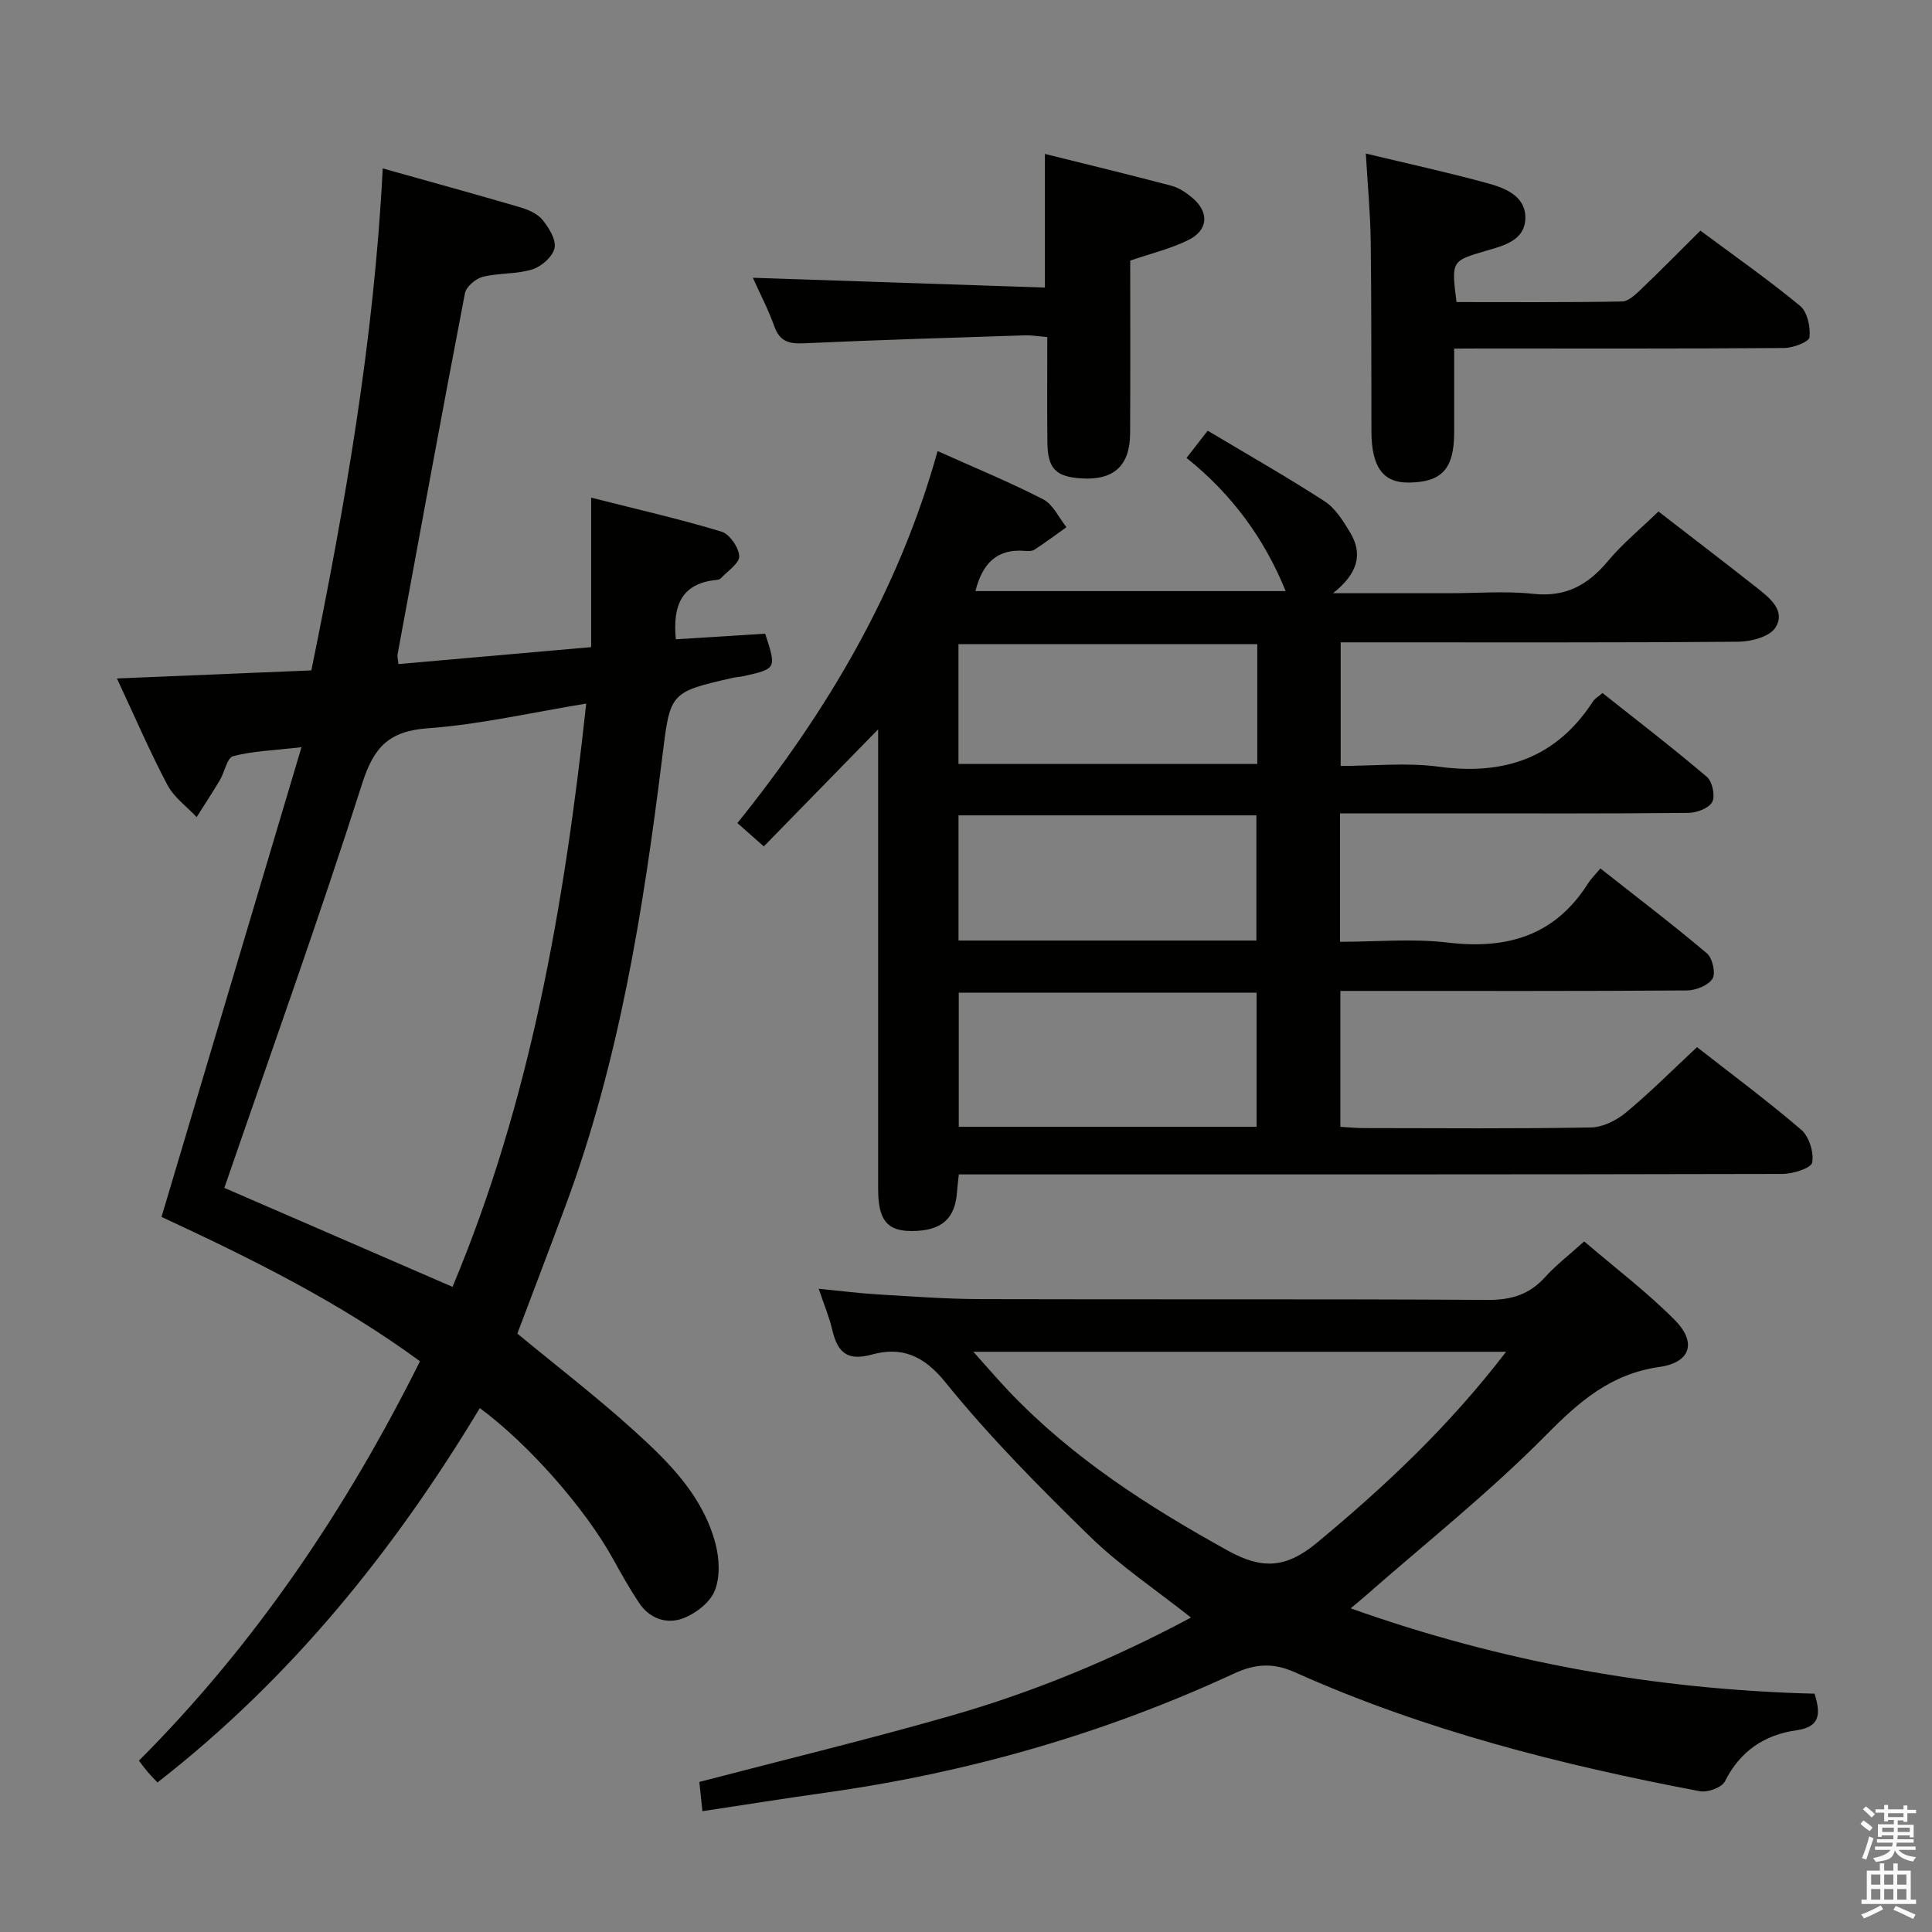 <svg enable-background="new 0 0 400 400" viewBox="0 0 400 400" xmlns="http://www.w3.org/2000/svg"><rect x="0" y="0" width="400" height="400" fill="#808080" stroke="none"/><path d="m385.2 377.6.6-.7c.6.4 1.3.9 1.9 1.5l-.6.7c-.8-.5-1.4-1-1.9-1.5zm.3 7.1c.6-1.4 1.1-2.9 1.5-4.5.3.1.6.3.9.4-.5 1.4-1 2.9-1.5 4.4zm.2-10.1.6-.6c.7.5 1.3 1.1 1.9 1.6l-.7.7c-.6-.6-1.2-1.2-1.8-1.7zm8.4-.8h.8v.9h1.8v.7h-1.8v1.8h-.8v-.3h-1.2v.9h3.3v2.6h-.8v-.4h-2.5c0 .3 0 .6-.1.8h3.4v.7h-3.5c0 .3-.1.6-.1.8h4v.7h-3.5c.7.9 1.9 1.3 3.6 1.5-.2.2-.4.5-.6.9-1.9-.3-3.2-1.1-3.8-2.3-.5 2.1-1.8 2-3.9 2.4-.2-.3-.4-.5-.6-.8 1.9-.4 3.1-.9 3.6-1.7h-3.2v-.7h3.5c.1-.2.1-.5.2-.8h-3.3v-.7h3.4c0-.2 0-.5 0-.8h-2.4v.3h-.8v-2.6h3.3v-.9h-1.2v.3h-.8v-1.8h-1.8v-.7h1.8v-.9h.8v.9h3.2zm-4.4 5.5h2.4c0-.3 0-.6 0-.9h-2.4zm1.2-3.1h3.2v-.8h-3.2zm4.4 2.2h-2.4v.9h2.5v-.9z" fill="#fafafb"/><path d="m389.2 385.8h.9v1.5h1.9v-1.5h.9v1.5h2.7v6h1.1v.9h-11.3v-.9h1.1v-6h2.7zm.2 8.7.5.8c-1.2.6-2.5 1.3-4 1.9-.2-.3-.3-.6-.6-.8 1.6-.6 3-1.3 4.1-1.9zm-2-4.3h1.9v-2.1h-1.9zm0 3.1h1.9v-2.2h-1.9zm2.7-3.1h1.9v-2.1h-1.9zm0 3.1h1.9v-2.2h-1.9zm2.4 1.3c1.4.6 2.7 1.2 4.1 1.8l-.5.9c-1.5-.7-2.8-1.4-4.1-1.9zm2.2-6.5h-1.9v2.1h1.9zm-1.9 5.2h1.9v-2.2h-1.9z" fill="#fafafb"/><g fill="#010100"><path d="m158.14 175.24c-2.15-1.9-3.63-3.2-5.47-4.83 18.55-23.06 33.38-48.03 41.45-77.02 7.72 3.47 14.95 6.43 21.86 9.99 2.05 1.06 3.24 3.8 4.82 5.77-2.19 1.56-4.35 3.16-6.6 4.64-.5.33-1.31.33-1.95.27-5.84-.51-8.85 2.59-10.3 8.32h64.23c-4.38-10.84-11.13-20.06-20.52-27.57 1.41-1.82 2.6-3.35 4.38-5.64 8.13 4.86 16.32 9.51 24.21 14.62 2.24 1.45 3.86 4.1 5.3 6.49 2.7 4.51 1.5 8.53-3.56 12.54h24.01c5.83 0 11.72-.49 17.48.13 6.72.72 11.31-1.85 15.44-6.8 3.06-3.66 6.82-6.74 10.45-10.25 6.83 5.29 13.69 10.52 20.46 15.86 2.64 2.08 5.92 4.72 3.76 8.17-1.18 1.88-5.01 2.91-7.66 2.93-25.82.21-51.65.13-77.48.13-1.49 0-2.98 0-4.88 0v25.59c6.8 0 13.69-.74 20.35.16 13.57 1.83 24.32-1.84 31.92-13.56.34-.53.98-.87 1.94-1.7 7.23 5.74 14.57 11.37 21.61 17.36 1.13.96 1.77 3.94 1.11 5.19-.68 1.3-3.2 2.25-4.93 2.27-16.49.17-32.99.1-49.49.1-7.46 0-14.91 0-22.64 0v26.59c7.5 0 15.01-.71 22.33.16 12.25 1.46 22.15-1.42 29-12.22.62-.98 1.47-1.81 2.57-3.13 7.63 6.01 15 11.62 22.07 17.59 1.15.97 1.85 4.14 1.14 5.25-.9 1.4-3.46 2.41-5.31 2.42-21.99.16-43.99.1-65.98.1-1.8 0-3.6 0-5.75 0v28.14c1.63.09 3.24.26 4.86.26 15.66.02 31.33.15 46.99-.13 2.47-.04 5.32-1.46 7.29-3.1 4.98-4.13 9.57-8.75 14.7-13.53 6.8 5.32 14.4 10.96 21.57 17.1 1.63 1.4 2.66 4.69 2.27 6.8-.21 1.15-3.97 2.34-6.13 2.35-54.82.13-109.64.1-164.46.1-1.96 0-3.91 0-6.08 0-.16 1.48-.3 2.43-.36 3.39-.35 5.81-3.21 8.33-9.45 8.33-5.06 0-6.9-2.29-6.9-8.7-.01-29.66 0-59.32 0-88.98 0-1.76 0-3.52 0-6.19-8.36 8.58-15.97 16.37-23.67 24.24zm102.02 58.05c0-9.71 0-18.77 0-27.76-20.8 0-41.17 0-61.66 0v27.76zm-.04-38.56c0-8.7 0-17.36 0-25.92-20.86 0-41.24 0-61.67 0v25.92zm-61.68-36.56h61.87c0-8.51 0-16.59 0-24.8-20.78 0-41.27 0-61.87 0z"/><path d="m79.24 34.87c9.59 2.69 19 5.28 28.37 8.02 1.7.5 3.63 1.31 4.69 2.61 1.34 1.64 2.87 4.11 2.51 5.86-.36 1.76-2.7 3.82-4.58 4.41-3.28 1.02-6.95.71-10.3 1.55-1.46.37-3.41 2.04-3.67 3.4-4.79 24.9-9.35 49.84-13.95 74.78-.08.45.08.94.18 1.99 13.06-1.15 26.04-2.29 39.9-3.51 0-10.39 0-20.14 0-30.95 9.76 2.48 18.45 4.45 26.96 7.03 1.69.51 3.59 3.26 3.7 5.08.09 1.45-2.4 3.06-3.78 4.57-.2.22-.6.33-.92.36-7.33.7-9.09 5.4-8.43 12.29 6.13-.38 12.33-.77 18.5-1.16 2.37 7.26 2.37 7.27-4.59 8.81-.65.14-1.33.15-1.98.3-13.46 3.04-13.08 3.09-14.81 17.03-3.9 31.31-8.87 62.43-19.92 92.22-3.29 8.86-6.67 17.69-10.01 26.55 8.09 6.68 16.39 13.06 24.13 20.06 7.28 6.58 14.37 13.62 16.93 23.58.78 3.05.94 6.82-.2 9.62-.99 2.43-3.94 4.7-6.53 5.68-3.43 1.3-6.99.07-9.18-3.26-1.92-2.92-3.65-5.96-5.33-9.02-5.74-10.39-17.41-23.73-27.59-31.24-17.79 29.55-39.16 56.05-66.74 77.51-.73-.78-1.4-1.45-2.01-2.16-.54-.63-1.02-1.3-1.83-2.35 24.04-24.09 42.82-51.89 58.19-82.69-16.67-12.26-35.09-21.34-53.51-29.89 9.55-32.05 19.04-63.91 28.98-97.25-5.93.68-10.17.8-14.16 1.86-1.25.33-1.73 3.27-2.72 4.92-1.54 2.6-3.21 5.13-4.83 7.69-2.06-2.2-4.7-4.09-6.05-6.65-3.63-6.88-6.71-14.05-10.45-22.05 13.77-.57 26.76-1.11 40.25-1.67 7-34.28 12.99-68.54 14.78-103.93zm-32.79 211.07c15.15 6.57 30.95 13.43 47.24 20.49 16.13-38.45 23.14-78.91 27.68-120.76-11.55 1.89-22.11 4.34-32.79 5.11-8.07.59-11.18 3.88-13.6 11.46-8.93 27.96-18.86 55.6-28.53 83.7z"/><path d="m375.68 350.66c1.37 4.35 1.07 6.9-3.76 7.58-6.62.94-11.66 4.31-14.79 10.57-.64 1.27-3.57 2.35-5.16 2.05-28.76-5.44-57.04-12.62-83.87-24.63-4.45-1.99-8.13-1.81-12.61.26-27 12.51-55.34 20.59-84.81 24.7-8.2 1.14-16.38 2.46-25.25 3.8-.24-2.27-.45-4.29-.64-6.06 17.61-4.6 34.98-8.8 52.15-13.72 17.06-4.89 33.44-11.65 49.64-20.31-7.29-5.78-14.65-10.68-20.88-16.75-10.46-10.2-20.81-20.64-29.98-31.98-4.55-5.64-9.17-7.39-15.23-5.72-5.37 1.48-7.16-.74-8.22-5.27-.6-2.55-1.64-5.01-2.77-8.36 4.49.44 8.33.94 12.18 1.17 7.14.42 14.28.96 21.43.98 35 .1 69.99-.05 104.99.16 4.89.03 8.61-1.17 11.85-4.77 2.21-2.45 4.88-4.49 8.04-7.34 6.3 5.4 12.92 10.41 18.72 16.24 4.65 4.68 3.32 8.84-3.18 9.76-10.04 1.43-16.58 7.15-23.46 14.12-11.77 11.91-24.98 22.39-37.6 33.47-.74.65-1.51 1.27-2.83 2.38 31.34 11.16 63.14 16.83 96.04 17.67zm-63.86-70.79c-37.12 0-73.24 0-110.3 0 2.87 3.19 5.02 5.71 7.3 8.11 13.11 13.81 28.85 23.91 45.41 33.07 7.14 3.95 12.07 3.63 18.44-1.65 14.14-11.72 27.39-24.18 39.15-39.53z"/><path d="m301.07 72.17c0 6.18.01 11.79 0 17.4-.02 7.53-2.56 10.29-9.49 10.34-5.23.04-7.62-3.25-7.64-10.55-.04-13.15.02-26.31-.15-39.46-.08-5.78-.63-11.56-1.01-18.11 8.84 2.13 17.2 3.94 25.43 6.21 3.68 1.01 7.83 2.79 7.59 7.41-.23 4.34-4.38 5.43-7.94 6.46-7.4 2.15-7.4 2.12-6.3 10.67 11.36 0 22.81.09 34.26-.12 1.36-.02 2.86-1.5 4.01-2.6 4.07-3.88 8.01-7.89 12.22-12.07 6.93 5.15 13.99 10.1 20.63 15.57 1.52 1.25 2.19 4.38 1.96 6.5-.1.95-3.38 2.22-5.23 2.23-20.81.16-41.62.1-62.44.1-1.8.02-3.59.02-5.9.02z"/><path d="m234 53.95c0 11.85.04 23.81-.02 35.76-.03 6.7-3.37 9.74-10.02 9.34-5.37-.32-7.05-2-7.11-7.46-.08-7.14-.02-14.28-.02-21.8-1.78-.15-3.23-.41-4.67-.36-15.27.5-30.54.95-45.8 1.65-3.08.14-4.95-.43-6.05-3.53-1.21-3.4-2.91-6.63-4.44-10.04 20.3.68 40.25 1.35 60.47 2.03 0-9.54 0-18.24 0-27.67 8.71 2.17 17.48 4.28 26.2 6.59 1.54.41 3.03 1.41 4.28 2.46 3.57 2.99 3.39 6.71-.79 8.78-3.67 1.81-7.74 2.78-12.03 4.25z"/></g></svg>